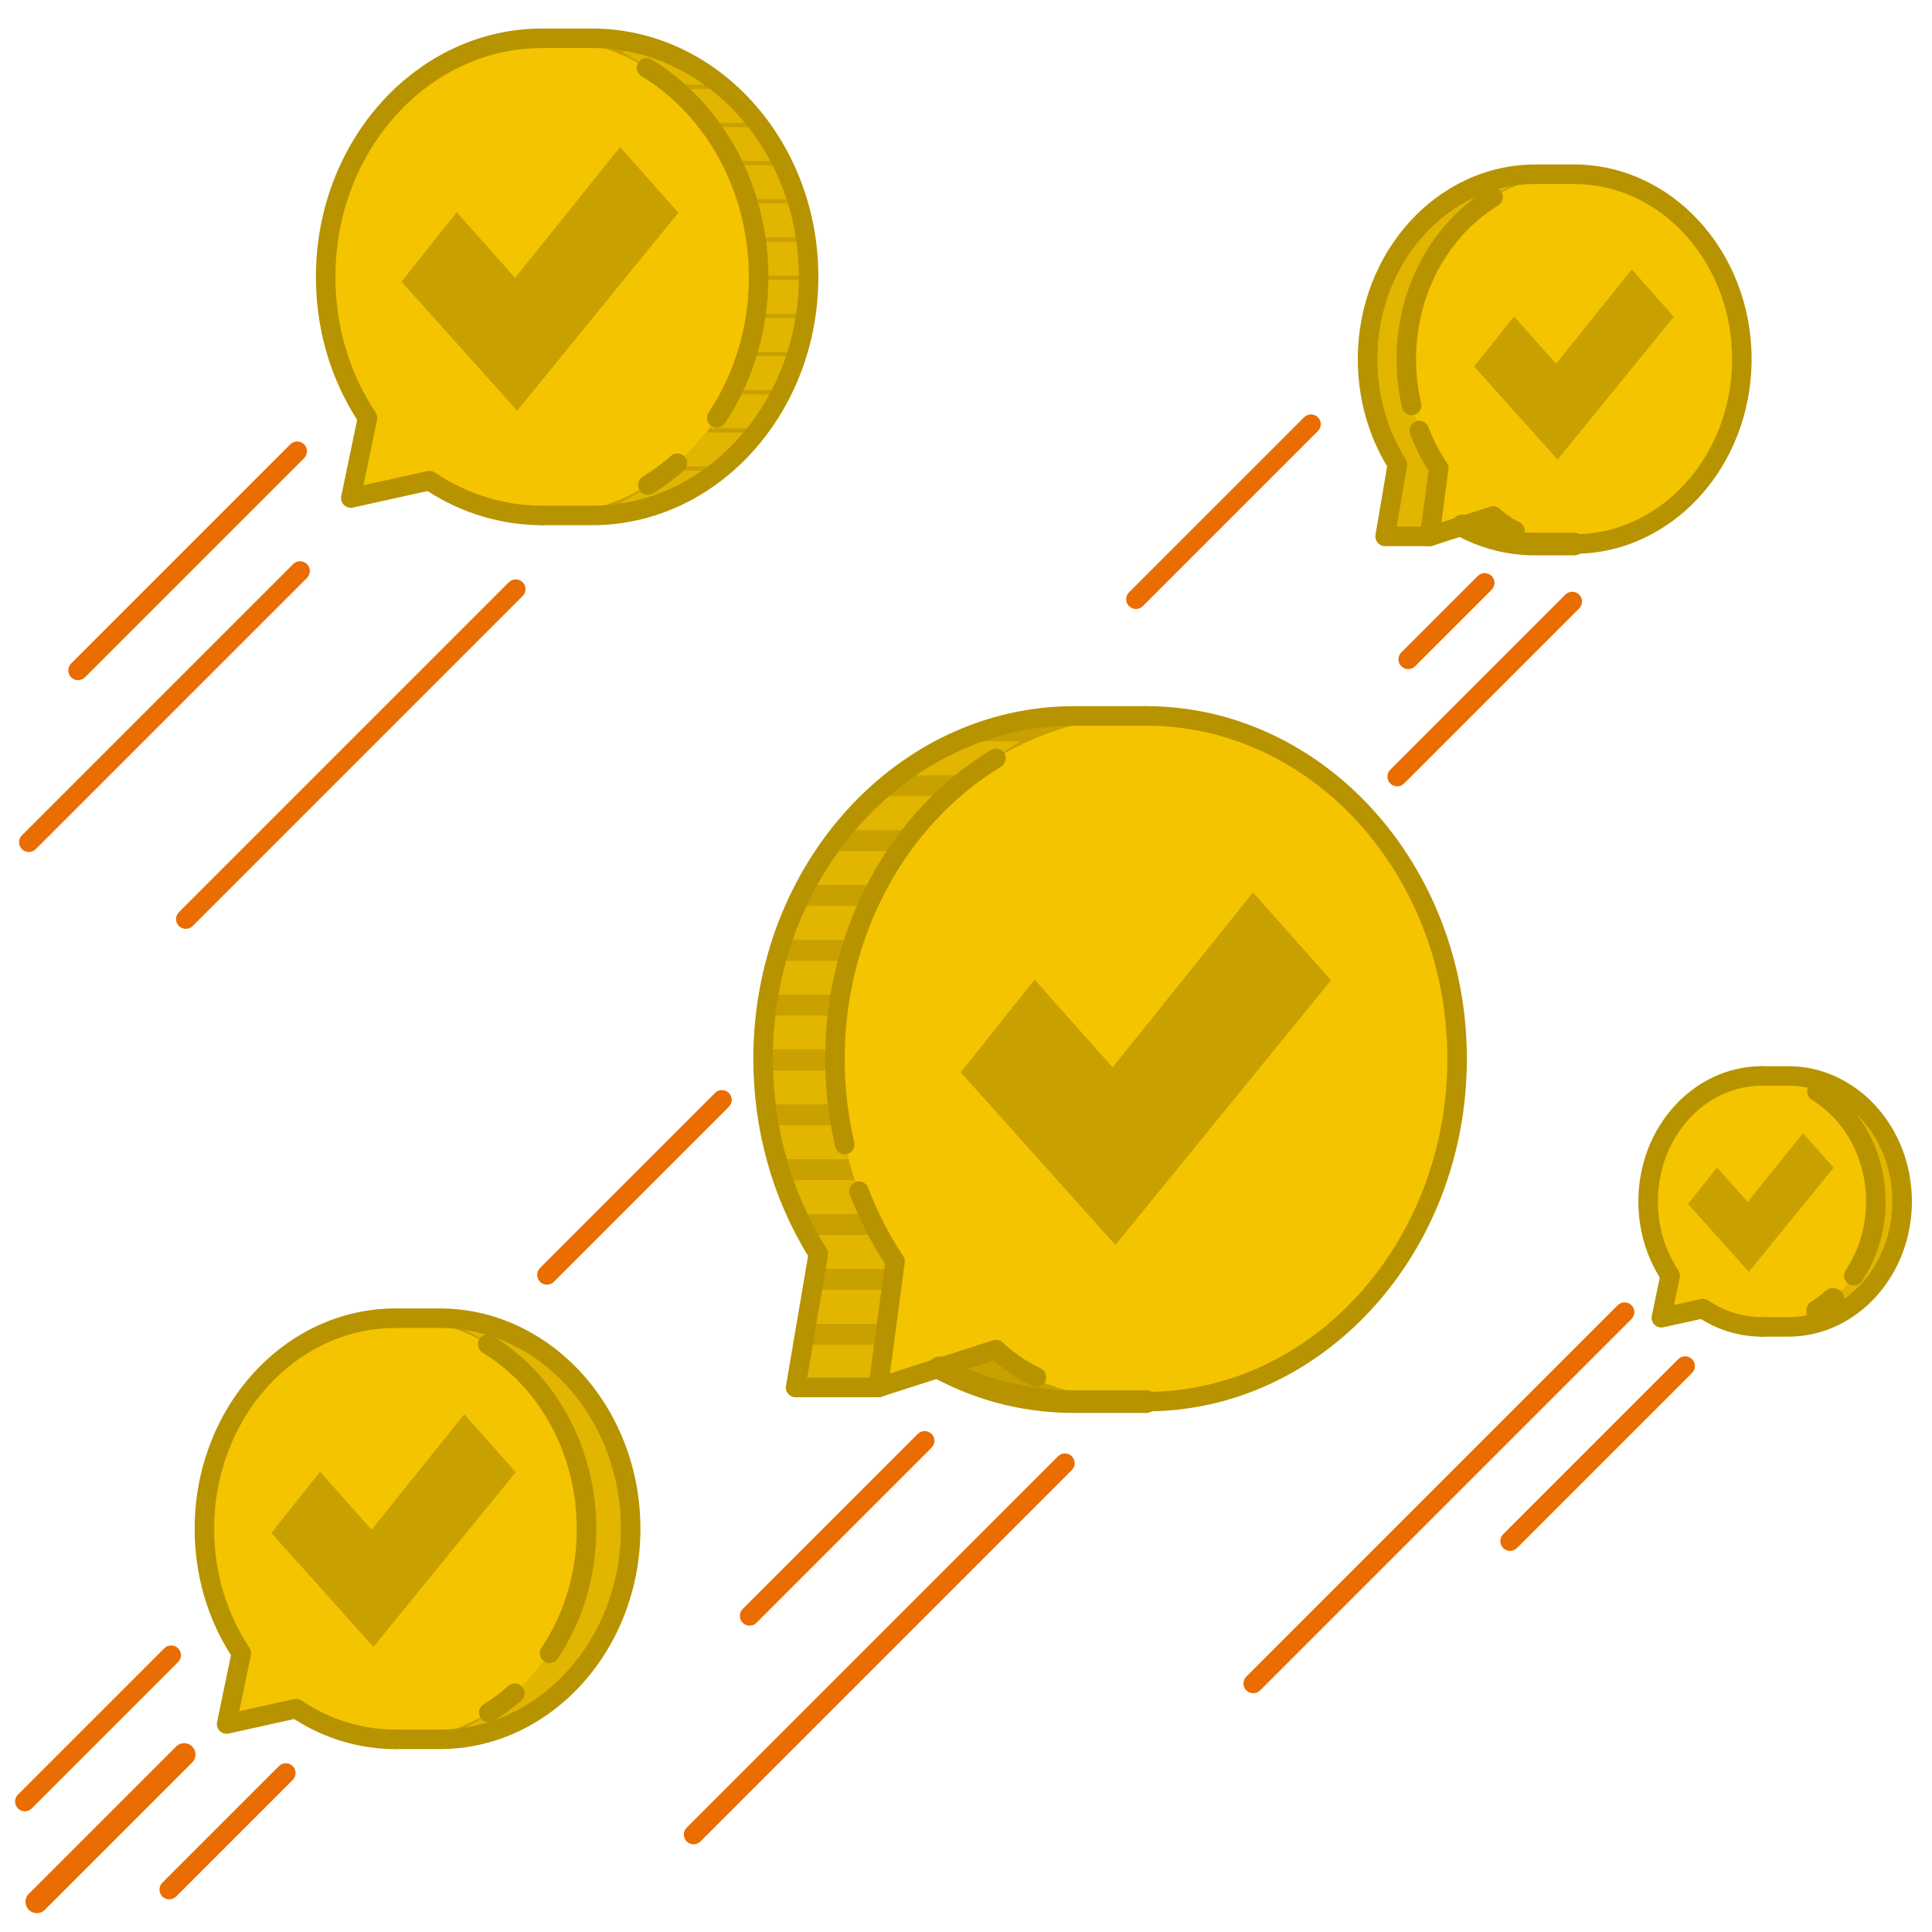 <?xml version="1.0" encoding="utf-8"?>
<!-- Generator: Adobe Illustrator 16.0.0, SVG Export Plug-In . SVG Version: 6.00 Build 0)  -->
<!DOCTYPE svg PUBLIC "-//W3C//DTD SVG 1.1//EN" "http://www.w3.org/Graphics/SVG/1.1/DTD/svg11.dtd">
<svg version="1.1" id="Capa_1" xmlns="http://www.w3.org/2000/svg" xmlns:xlink="http://www.w3.org/1999/xlink" x="0px" y="0px"
	 width="512px" height="512px" viewBox="0 0 512 512" enable-background="new 0 0 512 512" xml:space="preserve">
<g>
</g>
<path fill="#C8A100" d="M303.709,189.723h-19.04c-45.537,0-82.445,40.685-82.445,90.857c0,20.781,3.99,36.4,14.641,51.709
	l-6.019,35.416h21.889l16.084-6.641c11.733,7.084,22.51,10.385,35.851,10.385h19.04"/>
<path fill="#F5C400" d="M260.828,358.207c12.492,8.4,27.174,13.242,42.881,13.242c45.536,0,82.444-40.686,82.444-90.869
	c0-50.172-36.908-90.857-82.444-90.857c-45.535,0-82.443,40.685-82.443,90.857c0,20.225,5.996,38.908,16.134,54.006l-4.666,33.119
	L260.828,358.207z"/>
<g>
	<defs>
		<path id="SVGID_1_" d="M238.777,336.24c-9.913-13.941-17.488-32.783-17.488-57.814c0-67.032,63.374-88.703,63.374-88.703
			c-45.529,0-82.439,40.681-82.439,90.863c0,21.281,3.522,36.217,14.641,51.703l-6.019,35.416h21.889
			C232.734,367.705,234.234,353.268,238.777,336.24z"/>
	</defs>
	<clipPath id="SVGID_2_">
		<use xlink:href="#SVGID_1_"  overflow="visible"/>
	</clipPath>
	<g clip-path="url(#SVGID_2_)">
		
			<line fill="none" stroke="#E1B500" stroke-width="9" stroke-linecap="round" stroke-linejoin="round" stroke-miterlimit="10" x1="271.26" y1="200.964" x2="201.085" y2="200.964"/>
		
			<line fill="none" stroke="#E1B500" stroke-width="9" stroke-linecap="round" stroke-linejoin="round" stroke-miterlimit="10" x1="271.26" y1="215.5" x2="201.085" y2="215.5"/>
		
			<line fill="none" stroke="#E1B500" stroke-width="9" stroke-linecap="round" stroke-linejoin="round" stroke-miterlimit="10" x1="271.26" y1="230.036" x2="201.085" y2="230.036"/>
		
			<line fill="none" stroke="#E1B500" stroke-width="9" stroke-linecap="round" stroke-linejoin="round" stroke-miterlimit="10" x1="271.26" y1="244.572" x2="201.085" y2="244.572"/>
		
			<line fill="none" stroke="#E1B500" stroke-width="9" stroke-linecap="round" stroke-linejoin="round" stroke-miterlimit="10" x1="271.26" y1="259.109" x2="201.085" y2="259.109"/>
		
			<line fill="none" stroke="#E1B500" stroke-width="9" stroke-linecap="round" stroke-linejoin="round" stroke-miterlimit="10" x1="271.261" y1="273.645" x2="201.085" y2="273.645"/>
		
			<line fill="none" stroke="#E1B500" stroke-width="9" stroke-linecap="round" stroke-linejoin="round" stroke-miterlimit="10" x1="271.26" y1="288.181" x2="201.085" y2="288.181"/>
		
			<line fill="none" stroke="#E1B500" stroke-width="9" stroke-linecap="round" stroke-linejoin="round" stroke-miterlimit="10" x1="271.26" y1="302.717" x2="201.085" y2="302.717"/>
		
			<line fill="none" stroke="#E1B500" stroke-width="9" stroke-linecap="round" stroke-linejoin="round" stroke-miterlimit="10" x1="271.26" y1="317.253" x2="201.085" y2="317.253"/>
		
			<line fill="none" stroke="#E1B500" stroke-width="9" stroke-linecap="round" stroke-linejoin="round" stroke-miterlimit="10" x1="271.26" y1="331.789" x2="201.085" y2="331.789"/>
		
			<line fill="none" stroke="#E1B500" stroke-width="9" stroke-linecap="round" stroke-linejoin="round" stroke-miterlimit="10" x1="271.26" y1="346.325" x2="201.085" y2="346.325"/>
		
			<line fill="none" stroke="#E1B500" stroke-width="9" stroke-linecap="round" stroke-linejoin="round" stroke-miterlimit="10" x1="271.26" y1="360.861" x2="201.085" y2="360.861"/>
	</g>
</g>
<path fill="#C8A100" d="M143.671,136.599h13.25c31.687,0,57.369-28.311,57.369-63.231c0-34.912-25.682-63.222-57.369-63.222h-13.25"
	/>
<path fill="#F5C400" d="M86.302,73.367c0,14.143,4.212,27.199,11.328,37.732c2.197,3.25-7.325,17.895-4.615,20.622
	c2.712,2.726,17.655-6.466,20.803-4.347c8.696,5.852,18.917,9.225,29.853,9.225c31.687,0,57.369-28.311,57.369-63.231
	c0-34.912-25.683-63.222-57.369-63.222C111.985,10.146,86.302,38.456,86.302,73.367z"/>
<g>
	<defs>
		<path id="SVGID_3_" d="M156.923,10.145c31.683,0,57.367,28.308,57.367,63.228c0,34.918-25.684,63.225-57.367,63.225
			c0,0,44.099-14.348,44.099-64.728C201.022,25.225,156.923,10.145,156.923,10.145z"/>
	</defs>
	<clipPath id="SVGID_4_">
		<use xlink:href="#SVGID_3_"  overflow="visible"/>
	</clipPath>
	<g clip-path="url(#SVGID_4_)">
		
			<line fill="none" stroke="#E1B500" stroke-width="9" stroke-linecap="round" stroke-linejoin="round" stroke-miterlimit="10" x1="166.25" y1="17.967" x2="215.083" y2="17.967"/>
		
			<line fill="none" stroke="#E1B500" stroke-width="9" stroke-linecap="round" stroke-linejoin="round" stroke-miterlimit="10" x1="166.25" y1="28.082" x2="215.082" y2="28.082"/>
		
			<line fill="none" stroke="#E1B500" stroke-width="9" stroke-linecap="round" stroke-linejoin="round" stroke-miterlimit="10" x1="166.25" y1="38.197" x2="215.083" y2="38.197"/>
		
			<line fill="none" stroke="#E1B500" stroke-width="9" stroke-linecap="round" stroke-linejoin="round" stroke-miterlimit="10" x1="166.25" y1="48.312" x2="215.082" y2="48.312"/>
		
			<line fill="none" stroke="#E1B500" stroke-width="9" stroke-linecap="round" stroke-linejoin="round" stroke-miterlimit="10" x1="166.25" y1="58.427" x2="215.082" y2="58.427"/>
		
			<line fill="none" stroke="#E1B500" stroke-width="9" stroke-linecap="round" stroke-linejoin="round" stroke-miterlimit="10" x1="166.251" y1="68.542" x2="215.083" y2="68.542"/>
		
			<line fill="none" stroke="#E1B500" stroke-width="9" stroke-linecap="round" stroke-linejoin="round" stroke-miterlimit="10" x1="166.251" y1="78.656" x2="215.082" y2="78.656"/>
		
			<line fill="none" stroke="#E1B500" stroke-width="9" stroke-linecap="round" stroke-linejoin="round" stroke-miterlimit="10" x1="166.25" y1="88.771" x2="215.082" y2="88.771"/>
		
			<line fill="none" stroke="#E1B500" stroke-width="9" stroke-linecap="round" stroke-linejoin="round" stroke-miterlimit="10" x1="166.25" y1="98.886" x2="215.082" y2="98.886"/>
		
			<line fill="none" stroke="#E1B500" stroke-width="9" stroke-linecap="round" stroke-linejoin="round" stroke-miterlimit="10" x1="166.25" y1="109" x2="215.083" y2="109"/>
		
			<line fill="none" stroke="#E1B500" stroke-width="9" stroke-linecap="round" stroke-linejoin="round" stroke-miterlimit="10" x1="166.25" y1="119.116" x2="215.083" y2="119.116"/>
		
			<line fill="none" stroke="#E1B500" stroke-width="9" stroke-linecap="round" stroke-linejoin="round" stroke-miterlimit="10" x1="166.25" y1="129.23" x2="215.083" y2="129.23"/>
	</g>
</g>
<polygon fill="#C8A100" points="254.599,284.189 274.176,259.588 294.847,282.863 332.062,236.496 352.733,259.768 295.59,329.941 
	"/>
<path fill="#C8A100" d="M417.15,46.173h-10.269c-24.558,0-44.462,21.941-44.462,48.998c0,11.208,2.153,19.63,7.896,27.886
	l-3.246,19.1h11.804l8.674-3.581c6.327,3.819,12.14,5.599,19.334,5.599h10.269"/>
<path fill="#F5C400" d="M394.025,137.034c6.737,4.531,14.654,7.141,23.125,7.141c24.557,0,44.461-21.94,44.461-49.004
	c0-27.057-19.904-48.998-44.461-48.998s-44.461,21.941-44.461,48.998c0,10.908,3.232,20.982,8.701,29.125l-2.517,17.86
	L394.025,137.034z"/>
<g>
	<defs>
		<path id="SVGID_5_" d="M382.134,125.188c-5.346-7.518-9.432-17.679-9.432-31.177c0-36.15,34.177-47.837,34.177-47.837
			c-24.554,0-44.459,21.938-44.459,49.001c0,11.476,1.9,19.532,7.896,27.883l-3.246,19.1h11.804
			C378.874,142.157,379.683,134.371,382.134,125.188z"/>
	</defs>
	<clipPath id="SVGID_6_">
		<use xlink:href="#SVGID_5_"  overflow="visible"/>
	</clipPath>
	<g clip-path="url(#SVGID_6_)">
		
			<line fill="none" stroke="#E1B500" stroke-width="9" stroke-linecap="round" stroke-linejoin="round" stroke-miterlimit="10" x1="399.651" y1="52.236" x2="361.807" y2="52.236"/>
		
			<line fill="none" stroke="#E1B500" stroke-width="9" stroke-linecap="round" stroke-linejoin="round" stroke-miterlimit="10" x1="399.651" y1="60.075" x2="361.807" y2="60.075"/>
		
			<line fill="none" stroke="#E1B500" stroke-width="9" stroke-linecap="round" stroke-linejoin="round" stroke-miterlimit="10" x1="399.651" y1="67.914" x2="361.807" y2="67.914"/>
		
			<line fill="none" stroke="#E1B500" stroke-width="9" stroke-linecap="round" stroke-linejoin="round" stroke-miterlimit="10" x1="399.651" y1="75.753" x2="361.807" y2="75.753"/>
		
			<line fill="none" stroke="#E1B500" stroke-width="9" stroke-linecap="round" stroke-linejoin="round" stroke-miterlimit="10" x1="399.651" y1="83.592" x2="361.807" y2="83.592"/>
		
			<line fill="none" stroke="#E1B500" stroke-width="9" stroke-linecap="round" stroke-linejoin="round" stroke-miterlimit="10" x1="399.651" y1="91.432" x2="361.808" y2="91.432"/>
		
			<line fill="none" stroke="#E1B500" stroke-width="9" stroke-linecap="round" stroke-linejoin="round" stroke-miterlimit="10" x1="399.651" y1="99.271" x2="361.807" y2="99.271"/>
		
			<line fill="none" stroke="#E1B500" stroke-width="9" stroke-linecap="round" stroke-linejoin="round" stroke-miterlimit="10" x1="399.651" y1="107.109" x2="361.807" y2="107.109"/>
		
			<line fill="none" stroke="#E1B500" stroke-width="9" stroke-linecap="round" stroke-linejoin="round" stroke-miterlimit="10" x1="399.651" y1="114.948" x2="361.807" y2="114.948"/>
		
			<line fill="none" stroke="#E1B500" stroke-width="9" stroke-linecap="round" stroke-linejoin="round" stroke-miterlimit="10" x1="399.651" y1="122.787" x2="361.807" y2="122.787"/>
		
			<line fill="none" stroke="#E1B500" stroke-width="9" stroke-linecap="round" stroke-linejoin="round" stroke-miterlimit="10" x1="399.651" y1="130.626" x2="361.807" y2="130.626"/>
		
			<line fill="none" stroke="#E1B500" stroke-width="9" stroke-linecap="round" stroke-linejoin="round" stroke-miterlimit="10" x1="399.651" y1="138.465" x2="361.807" y2="138.465"/>
	</g>
</g>
<polygon fill="#C8A100" points="390.666,97.118 401.223,83.851 412.37,96.403 432.441,71.397 443.589,83.948 412.771,121.791 "/>
<polygon fill="#C8A100" points="106.399,74.631 121.04,56.235 136.499,73.641 164.329,38.965 179.788,56.37 137.054,108.847 "/>
<path fill="#C8A100" d="M104.803,460.949h11.695c27.967,0,50.635-24.988,50.635-55.809c0-30.814-22.668-55.803-50.635-55.803
	h-11.695"/>
<path fill="#F5C400" d="M54.168,405.141c0,12.48,3.718,24.004,9.999,33.303c1.938,2.867-6.466,15.793-4.072,18.201
	c2.392,2.406,15.581-5.707,18.36-3.838c7.676,5.166,16.696,8.143,26.349,8.143c27.968,0,50.635-24.988,50.635-55.809
	c0-30.814-22.667-55.803-50.635-55.803C76.835,349.338,54.168,374.326,54.168,405.141z"/>
<g>
	<defs>
		<path id="SVGID_7_" d="M116.5,349.338c27.964,0,50.633,24.984,50.633,55.805s-22.669,55.805-50.633,55.805
			c0,0,38.922-12.664,38.922-57.131C155.423,362.648,116.5,349.338,116.5,349.338z"/>
	</defs>
	<clipPath id="SVGID_8_">
		<use xlink:href="#SVGID_7_"  overflow="visible"/>
	</clipPath>
	<g clip-path="url(#SVGID_8_)">
		
			<line fill="none" stroke="#E1B500" stroke-width="9" stroke-linecap="round" stroke-linejoin="round" stroke-miterlimit="10" x1="124.733" y1="356.242" x2="167.833" y2="356.242"/>
		
			<line fill="none" stroke="#E1B500" stroke-width="9" stroke-linecap="round" stroke-linejoin="round" stroke-miterlimit="10" x1="124.733" y1="365.17" x2="167.833" y2="365.17"/>
		
			<line fill="none" stroke="#E1B500" stroke-width="9" stroke-linecap="round" stroke-linejoin="round" stroke-miterlimit="10" x1="124.733" y1="374.098" x2="167.833" y2="374.098"/>
		
			<line fill="none" stroke="#E1B500" stroke-width="9" stroke-linecap="round" stroke-linejoin="round" stroke-miterlimit="10" x1="124.733" y1="383.024" x2="167.833" y2="383.024"/>
		
			<line fill="none" stroke="#E1B500" stroke-width="9" stroke-linecap="round" stroke-linejoin="round" stroke-miterlimit="10" x1="124.733" y1="391.952" x2="167.833" y2="391.952"/>
		
			<line fill="none" stroke="#E1B500" stroke-width="9" stroke-linecap="round" stroke-linejoin="round" stroke-miterlimit="10" x1="124.733" y1="400.88" x2="167.833" y2="400.88"/>
		
			<line fill="none" stroke="#E1B500" stroke-width="9" stroke-linecap="round" stroke-linejoin="round" stroke-miterlimit="10" x1="124.733" y1="409.808" x2="167.833" y2="409.808"/>
		
			<line fill="none" stroke="#E1B500" stroke-width="9" stroke-linecap="round" stroke-linejoin="round" stroke-miterlimit="10" x1="124.733" y1="418.735" x2="167.833" y2="418.735"/>
		
			<line fill="none" stroke="#E1B500" stroke-width="9" stroke-linecap="round" stroke-linejoin="round" stroke-miterlimit="10" x1="124.733" y1="427.662" x2="167.833" y2="427.662"/>
		
			<line fill="none" stroke="#E1B500" stroke-width="9" stroke-linecap="round" stroke-linejoin="round" stroke-miterlimit="10" x1="124.733" y1="436.59" x2="167.833" y2="436.59"/>
		
			<line fill="none" stroke="#E1B500" stroke-width="9" stroke-linecap="round" stroke-linejoin="round" stroke-miterlimit="10" x1="124.733" y1="445.518" x2="167.833" y2="445.518"/>
		
			<line fill="none" stroke="#E1B500" stroke-width="9" stroke-linecap="round" stroke-linejoin="round" stroke-miterlimit="10" x1="124.733" y1="454.445" x2="167.833" y2="454.445"/>
	</g>
</g>
<polygon fill="#C8A100" points="71.907,406.256 84.829,390.02 98.474,405.381 123.036,374.775 136.682,390.137 98.963,436.455 "/>
<path fill="#C8A100" d="M466.944,351.926h6.969c16.666,0,30.174-14.891,30.174-33.258c0-18.363-13.508-33.252-30.174-33.252h-6.969"
	/>
<path fill="#F5C400" d="M436.77,318.387c0,7.438,2.215,14.307,5.957,19.846c1.156,1.709-3.853,9.412-2.426,10.848
	c1.426,1.434,9.285-3.402,10.94-2.287c4.574,3.078,9.95,4.852,15.701,4.852c16.667,0,30.175-14.891,30.175-33.258
	c0-18.361-13.508-33.252-30.175-33.252C450.277,285.135,436.77,300.025,436.77,318.387z"/>
<g>
	<defs>
		<path id="SVGID_9_" d="M473.914,285.416c16.664,0,30.173,14.889,30.173,33.254c0,18.367-13.509,33.254-30.173,33.254
			c0,0,23.194-7.545,23.194-34.043C497.108,293.348,473.914,285.416,473.914,285.416z"/>
	</defs>
	<clipPath id="SVGID_10_">
		<use xlink:href="#SVGID_9_"  overflow="visible"/>
	</clipPath>
	<g clip-path="url(#SVGID_10_)">
		
			<line fill="none" stroke="#E1B500" stroke-width="9" stroke-linecap="round" stroke-linejoin="round" stroke-miterlimit="10" x1="478.82" y1="289.529" x2="504.505" y2="289.529"/>
		
			<line fill="none" stroke="#E1B500" stroke-width="9" stroke-linecap="round" stroke-linejoin="round" stroke-miterlimit="10" x1="478.82" y1="294.85" x2="504.505" y2="294.85"/>
		
			<line fill="none" stroke="#E1B500" stroke-width="9" stroke-linecap="round" stroke-linejoin="round" stroke-miterlimit="10" x1="478.82" y1="300.17" x2="504.505" y2="300.17"/>
		
			<line fill="none" stroke="#E1B500" stroke-width="9" stroke-linecap="round" stroke-linejoin="round" stroke-miterlimit="10" x1="478.82" y1="305.489" x2="504.505" y2="305.489"/>
		
			<line fill="none" stroke="#E1B500" stroke-width="9" stroke-linecap="round" stroke-linejoin="round" stroke-miterlimit="10" x1="478.82" y1="310.81" x2="504.505" y2="310.81"/>
		
			<line fill="none" stroke="#E1B500" stroke-width="9" stroke-linecap="round" stroke-linejoin="round" stroke-miterlimit="10" x1="478.821" y1="316.13" x2="504.505" y2="316.13"/>
		
			<line fill="none" stroke="#E1B500" stroke-width="9" stroke-linecap="round" stroke-linejoin="round" stroke-miterlimit="10" x1="478.82" y1="321.45" x2="504.505" y2="321.45"/>
		
			<line fill="none" stroke="#E1B500" stroke-width="9" stroke-linecap="round" stroke-linejoin="round" stroke-miterlimit="10" x1="478.82" y1="326.77" x2="504.505" y2="326.77"/>
		
			<line fill="none" stroke="#E1B500" stroke-width="9" stroke-linecap="round" stroke-linejoin="round" stroke-miterlimit="10" x1="478.82" y1="332.09" x2="504.505" y2="332.09"/>
		
			<line fill="none" stroke="#E1B500" stroke-width="9" stroke-linecap="round" stroke-linejoin="round" stroke-miterlimit="10" x1="478.82" y1="337.41" x2="504.505" y2="337.41"/>
		
			<line fill="none" stroke="#E1B500" stroke-width="9" stroke-linecap="round" stroke-linejoin="round" stroke-miterlimit="10" x1="478.82" y1="342.73" x2="504.505" y2="342.73"/>
		
			<line fill="none" stroke="#E1B500" stroke-width="9" stroke-linecap="round" stroke-linejoin="round" stroke-miterlimit="10" x1="478.82" y1="348.051" x2="504.505" y2="348.051"/>
	</g>
</g>
<polygon fill="#C8A100" points="447.34,319.053 455.041,309.377 463.171,318.531 477.809,300.293 485.939,309.447 463.463,337.049 
	"/>
<g>
	<g>
		<path fill="#B79300" d="M232.734,370.291h-21.889c-0.761,0-1.484-0.336-1.976-0.916c-0.492-0.582-0.701-1.352-0.574-2.104
			l5.855-34.449c-9.498-15.455-14.514-33.494-14.514-52.236c0-51.529,38.143-93.45,85.026-93.45h19.044
			c1.429,0,2.586,1.158,2.586,2.586c0,1.428-1.157,2.586-2.586,2.586h-19.044c-44.031,0-79.854,39.601-79.854,88.277
			c0,18.109,4.925,35.512,14.244,50.326c0.338,0.539,0.467,1.184,0.36,1.811l-5.506,32.396h18.826c1.428,0,2.586,1.158,2.586,2.586
			C235.321,369.135,234.163,370.291,232.734,370.291z"/>
	</g>
	<path fill="none" stroke="#B79300" stroke-width="6" stroke-linecap="round" stroke-linejoin="round" stroke-miterlimit="10" d="
		M303.707,371.447h-19.044c-14.912,0-26.853-4.201-35.717-8.961"/>
	<g>
		<path fill="#B79300" d="M303.707,374.033c-1.429,0-2.586-1.158-2.586-2.586c0-1.43,1.157-2.586,2.586-2.586
			c44.032,0,79.854-39.602,79.854-88.275c0-48.677-35.822-88.277-79.854-88.277c-1.429,0-2.586-1.158-2.586-2.586
			c0-1.428,1.157-2.586,2.586-2.586c46.884,0,85.026,41.921,85.026,93.45C388.733,332.113,350.591,374.033,303.707,374.033z"/>
	</g>
	<g>
		<path fill="#B79300" d="M232.735,370.291c-0.598,0-1.187-0.207-1.659-0.602c-0.681-0.568-1.022-1.447-0.905-2.326l4.341-32.451
			c-3.715-5.703-6.839-11.863-9.295-18.322c-0.507-1.336,0.164-2.83,1.499-3.336c1.333-0.508,2.829,0.164,3.336,1.498
			c2.436,6.408,5.566,12.502,9.304,18.111c0.349,0.523,0.495,1.154,0.411,1.777l-3.926,29.348l27.32-8.795
			c0.927-0.301,1.943-0.053,2.629,0.641c0.037,0.037,4.01,3.984,9.985,6.787c1.293,0.607,1.85,2.146,1.242,3.439
			c-0.604,1.295-2.146,1.852-3.439,1.244c-4.854-2.277-8.497-5.17-10.271-6.727l-29.78,9.59
			C233.268,370.25,233,370.291,232.735,370.291z"/>
	</g>
	<g>
		<path fill="#B79300" d="M223.865,305.91c-1.174,0-2.237-0.805-2.516-1.998c-1.772-7.578-2.67-15.428-2.67-23.326
			c0-34.006,16.833-65.361,43.931-81.831c1.224-0.742,2.813-0.353,3.554,0.867c0.741,1.221,0.354,2.811-0.866,3.553
			c-25.565,15.539-41.446,45.201-41.446,77.412c0,7.504,0.853,14.955,2.535,22.148c0.325,1.391-0.539,2.781-1.93,3.107
			C224.257,305.889,224.06,305.91,223.865,305.91z"/>
	</g>
</g>
<g>
	<g>
		<path fill="#B79300" d="M378.874,144.743H367.07c-0.763,0-1.484-0.336-1.977-0.917c-0.491-0.582-0.701-1.351-0.574-2.102
			l3.084-18.14c-5.087-8.437-7.77-18.236-7.77-28.41c0-28.445,21.104-51.587,47.045-51.587h10.271c1.429,0,2.586,1.158,2.586,2.586
			s-1.157,2.586-2.586,2.586h-10.271c-23.089,0-41.873,20.822-41.873,46.416c0,9.542,2.593,18.707,7.499,26.506
			c0.339,0.538,0.467,1.183,0.361,1.81l-2.733,16.08h8.741c1.429,0,2.586,1.158,2.586,2.586S380.303,144.743,378.874,144.743z"/>
	</g>
	<path fill="none" stroke="#B79300" stroke-width="6" stroke-linecap="round" stroke-linejoin="round" stroke-miterlimit="10" d="
		M417.15,144.174h-10.271c-8.042,0-14.481-2.265-19.262-4.833"/>
	<g>
		<path fill="#B79300" d="M417.15,146.761c-1.429,0-2.586-1.158-2.586-2.586c0-1.428,1.157-2.586,2.586-2.586
			c23.089,0,41.872-20.821,41.872-46.414c0-25.594-18.783-46.416-41.872-46.416c-1.429,0-2.586-1.158-2.586-2.586
			s1.157-2.586,2.586-2.586c25.94,0,47.044,23.142,47.044,51.587C464.194,123.619,443.091,146.761,417.15,146.761z"/>
	</g>
	<g>
		<path fill="#B79300" d="M378.874,144.743c-0.598,0-1.187-0.208-1.658-0.602c-0.682-0.569-1.023-1.448-0.905-2.328l2.284-17.064
			c-1.946-3.046-3.588-6.316-4.888-9.735c-0.507-1.335,0.164-2.829,1.499-3.336c1.337-0.509,2.828,0.164,3.336,1.499
			c1.28,3.368,2.928,6.575,4.896,9.53c0.348,0.523,0.494,1.154,0.411,1.777l-1.868,13.956l12.938-4.165
			c0.928-0.299,1.944-0.051,2.63,0.641c0.015,0.015,2.029,2.006,5.044,3.421c1.293,0.607,1.85,2.146,1.242,3.44
			c-0.606,1.293-2.146,1.85-3.439,1.242c-2.328-1.092-4.171-2.441-5.296-3.369l-15.433,4.968
			C379.407,144.702,379.14,144.743,378.874,144.743z"/>
	</g>
	<g>
		<path fill="#B79300" d="M374.09,110.023c-1.174,0-2.236-0.805-2.516-1.998c-0.978-4.179-1.472-8.503-1.472-12.851
			c0-18.752,9.298-36.052,24.266-45.148c1.219-0.743,2.81-0.354,3.552,0.867c0.742,1.221,0.354,2.812-0.867,3.553
			c-13.434,8.165-21.778,23.771-21.778,40.729c0,3.952,0.449,7.879,1.336,11.674c0.325,1.391-0.539,2.782-1.93,3.106
			C374.483,110.001,374.285,110.023,374.09,110.023z"/>
	</g>
</g>
<g>
	<g>
		<path fill="#B79300" d="M156.923,139.183h-13.25c-1.428,0-2.586-1.158-2.586-2.586s1.158-2.586,2.586-2.586h13.25
			c30.207,0,54.781-27.202,54.781-60.639c0-33.438-24.575-60.642-54.781-60.642h-13.25c-1.428,0-2.586-1.158-2.586-2.586
			s1.158-2.586,2.586-2.586h13.25c33.058,0,59.954,29.523,59.954,65.813C216.876,109.66,189.981,139.183,156.923,139.183z"/>
	</g>
	<g>
		<path fill="#B79300" d="M143.673,139.183L143.673,139.183c-10.712,0-21.186-3.126-30.362-9.049l-19.78,4.376
			c-0.856,0.187-1.751-0.069-2.376-0.686s-0.894-1.508-0.714-2.367l4.208-20.19C87.495,100.14,83.72,87.063,83.72,73.372
			c0-36.29,26.895-65.813,59.953-65.813c1.428,0,2.586,1.158,2.586,2.586s-1.158,2.586-2.586,2.586
			c-30.206,0-54.78,27.204-54.78,60.642c0,13.043,3.685,25.472,10.658,35.941c0.384,0.577,0.52,1.283,0.379,1.961l-3.609,17.321
			l16.941-3.748c0.692-0.152,1.415-0.016,2.002,0.379c8.54,5.747,18.364,8.784,28.409,8.784c1.428,0,2.586,1.158,2.586,2.586
			S145.101,139.183,143.673,139.183z"/>
	</g>
	<g>
		<path fill="#B79300" d="M189.946,113.333c-0.493,0-0.99-0.141-1.431-0.434c-1.188-0.792-1.511-2.397-0.719-3.586
			c6.973-10.471,10.659-22.899,10.659-35.941c0-22.141-10.907-42.524-28.463-53.195c-1.221-0.742-1.609-2.332-0.867-3.553
			c0.741-1.221,2.331-1.609,3.553-0.867c19.09,11.603,30.949,33.679,30.949,57.615c0,14.066-3.985,27.485-11.526,38.809
			C191.603,112.929,190.783,113.333,189.946,113.333z"/>
	</g>
	<g>
		<path fill="#B79300" d="M171.681,131.151c-0.867,0-1.714-0.436-2.203-1.228c-0.75-1.216-0.374-2.809,0.842-3.559
			c2.608-1.61,5.126-3.481,7.483-5.562c1.071-0.945,2.706-0.842,3.65,0.229s0.843,2.705-0.228,3.65
			c-2.577,2.273-5.332,4.32-8.188,6.084C172.614,131.026,172.145,131.151,171.681,131.151z"/>
	</g>
</g>
<g>
	<g>
		<path fill="#B79300" d="M116.5,463.533h-11.696c-1.428,0-2.586-1.156-2.586-2.586c0-1.428,1.158-2.586,2.586-2.586H116.5
			c26.493,0,48.047-23.873,48.047-53.219s-21.554-53.219-48.047-53.219h-11.696c-1.428,0-2.586-1.158-2.586-2.586
			c0-1.43,1.158-2.588,2.586-2.588H116.5c29.345,0,53.219,26.195,53.219,58.393S145.846,463.533,116.5,463.533z"/>
	</g>
	<g>
		<path fill="#B79300" d="M104.805,463.533C104.805,463.533,104.805,463.533,104.805,463.533c-9.474,0-18.734-2.752-26.856-7.967
			l-17.334,3.836c-0.855,0.189-1.752-0.068-2.376-0.686s-0.893-1.508-0.714-2.367l3.688-17.699
			c-6.301-9.846-9.626-21.406-9.626-33.508c0-32.197,23.874-58.393,53.219-58.393c1.428,0,2.586,1.158,2.586,2.588
			c0,1.428-1.158,2.586-2.586,2.586c-26.494,0-48.047,23.873-48.047,53.219c0,11.455,3.236,22.367,9.357,31.555
			c0.384,0.576,0.521,1.283,0.379,1.961l-3.09,14.83l14.494-3.207c0.691-0.152,1.416-0.016,2.002,0.379
			c7.486,5.039,16.098,7.701,24.905,7.701c1.428,0,2.585,1.158,2.585,2.586C107.391,462.377,106.233,463.533,104.805,463.533z"/>
	</g>
	<g>
		<path fill="#B79300" d="M145.647,440.717c-0.492,0-0.99-0.141-1.431-0.434c-1.189-0.791-1.511-2.396-0.719-3.586
			c6.121-9.188,9.355-20.1,9.355-31.555c0-19.436-9.57-37.326-24.977-46.691c-1.221-0.742-1.608-2.332-0.867-3.553
			c0.741-1.221,2.332-1.609,3.553-0.867c16.939,10.297,27.462,29.881,27.462,51.111c0,12.479-3.535,24.381-10.224,34.422
			C147.304,440.312,146.483,440.717,145.647,440.717z"/>
	</g>
	<g>
		<path fill="#B79300" d="M129.527,456.443c-0.867,0-1.714-0.434-2.203-1.227c-0.75-1.215-0.375-2.809,0.841-3.559
			c2.289-1.414,4.498-3.055,6.563-4.879c1.07-0.945,2.705-0.844,3.65,0.229c0.945,1.07,0.843,2.705-0.228,3.65
			c-2.285,2.016-4.731,3.832-7.268,5.4C130.46,456.32,129.99,456.443,129.527,456.443z"/>
	</g>
</g>
<g>
	<g>
		<path fill="#B79300" d="M473.914,354.23h-6.97c-1.429,0-2.586-1.158-2.586-2.588c0-1.428,1.157-2.586,2.586-2.586h6.97
			c15.211,0,27.587-13.756,27.587-30.666c0-16.912-12.376-30.67-27.587-30.67h-6.97c-1.429,0-2.586-1.158-2.586-2.586
			c0-1.43,1.157-2.586,2.586-2.586h6.97c18.063,0,32.76,16.078,32.76,35.842C506.674,338.152,491.978,354.23,473.914,354.23z"/>
	</g>
	<g>
		<path fill="#B79300" d="M466.944,354.23c-5.702,0-11.278-1.615-16.198-4.68l-9.911,2.193c-0.856,0.186-1.752-0.068-2.376-0.686
			s-0.893-1.508-0.714-2.369l2.112-10.131c-3.715-5.957-5.672-12.904-5.672-20.168c0-19.764,14.695-35.842,32.759-35.842
			c1.429,0,2.586,1.156,2.586,2.586c0,1.428-1.157,2.586-2.586,2.586c-15.211,0-27.587,13.758-27.587,30.67
			c0,6.619,1.867,12.92,5.4,18.225c0.384,0.576,0.521,1.281,0.379,1.961l-1.512,7.252l7.06-1.561
			c0.689-0.152,1.415-0.016,2.002,0.379c4.289,2.885,9.22,4.41,14.258,4.41c1.429,0,2.586,1.158,2.586,2.586
			C469.53,353.072,468.373,354.23,466.944,354.23z"/>
	</g>
	<g>
		<path fill="#B79300" d="M491.281,340.635c-0.492,0-0.99-0.141-1.431-0.434c-1.188-0.793-1.511-2.398-0.72-3.586
			c3.533-5.305,5.401-11.607,5.401-18.225c0-11.221-5.511-21.541-14.382-26.934c-1.221-0.74-1.608-2.332-0.867-3.553
			c0.743-1.219,2.333-1.605,3.554-0.865c10.404,6.322,16.868,18.336,16.868,31.352c0,7.641-2.168,14.936-6.269,21.092
			C492.938,340.23,492.117,340.635,491.281,340.635z"/>
	</g>
	<path fill="none" stroke="#B79300" stroke-width="6" stroke-linecap="round" stroke-linejoin="round" stroke-miterlimit="10" d="
		M481.676,347.42c1.451-0.898,2.828-1.924,4.12-3.062"/>
</g>
<g>
	<path fill="#E96D00" d="M49.245,246.152c-0.662,0-1.324-0.252-1.829-0.757c-1.01-1.01-1.01-2.647,0-3.657l87.437-87.437
		c1.01-1.01,2.648-1.01,3.657,0c1.01,1.01,1.01,2.647,0,3.657l-87.437,87.437C50.569,245.9,49.907,246.152,49.245,246.152z"/>
</g>
<g>
	<path fill="#E96D00" d="M301.035,161.39c-0.661,0-1.323-0.253-1.828-0.758c-1.011-1.01-1.011-2.647,0-3.657l46.393-46.392
		c1.011-1.009,2.647-1.01,3.657,0c1.01,1.01,1.01,2.647,0,3.658l-46.393,46.392C302.358,161.137,301.697,161.39,301.035,161.39z"/>
</g>
<g>
	<path fill="#E96D00" d="M7.642,225.786c-0.662,0-1.324-0.253-1.829-0.758c-1.01-1.01-1.01-2.647,0-3.657l71.881-71.881
		c1.01-1.01,2.648-1.01,3.657,0c1.01,1.01,1.01,2.647,0,3.657L9.471,225.028C8.966,225.533,8.304,225.786,7.642,225.786z"/>
</g>
<g>
	<path fill="#E96D00" d="M20.684,180.25c-0.662,0-1.324-0.252-1.829-0.757c-1.01-1.01-1.01-2.647,0-3.657l58.081-58.081
		c1.009-1.01,2.647-1.01,3.657,0c1.01,1.01,1.01,2.647,0,3.657l-58.081,58.081C22.007,179.998,21.345,180.25,20.684,180.25z"/>
</g>
<g>
	<path fill="#E96D00" d="M370.267,208.389c-0.662,0-1.323-0.252-1.829-0.758c-1.01-1.01-1.01-2.647,0-3.657l46.393-46.392
		c1.01-1.01,2.646-1.01,3.657,0c1.01,1.01,1.01,2.647,0,3.657l-46.393,46.392C371.59,208.136,370.928,208.389,370.267,208.389z"/>
</g>
<g>
	<path fill="#E96D00" d="M373.195,177.321c-0.662,0-1.323-0.253-1.829-0.758c-1.01-1.01-1.01-2.647,0-3.657l20.269-20.267
		c1.01-1.009,2.646-1.01,3.656,0c1.011,1.01,1.011,2.647,0,3.657l-20.268,20.267C374.519,177.068,373.856,177.321,373.195,177.321z"
		/>
</g>
<g>
	<path fill="#E96D00" d="M400.184,411.006c-0.662,0-1.324-0.252-1.829-0.758c-1.01-1.01-1.01-2.648,0-3.656l46.393-46.395
		c1.01-1.01,2.646-1.01,3.656,0c1.011,1.01,1.011,2.648,0,3.658l-46.392,46.393C401.507,410.754,400.845,411.006,400.184,411.006z"
		/>
</g>
<g>
	<path fill="#E96D00" d="M332.119,448.727c-0.662,0-1.323-0.252-1.829-0.758c-1.01-1.01-1.01-2.648,0-3.656l98.413-98.412
		c1.011-1.012,2.646-1.012,3.657,0c1.01,1.008,1.01,2.646,0,3.656l-98.413,98.412C333.442,448.475,332.78,448.727,332.119,448.727z"
		/>
</g>
<g>
	<path fill="#E96D00" d="M183.806,488.764c-0.662,0-1.324-0.252-1.829-0.758c-1.01-1.01-1.01-2.648,0-3.656l98.413-98.414
		c1.01-1.01,2.646-1.01,3.656,0c1.011,1.01,1.011,2.648,0,3.658l-98.413,98.412C185.13,488.512,184.468,488.764,183.806,488.764z"/>
</g>
<g>
	<path fill="#E96D00" d="M144.939,340.451c-0.662,0-1.324-0.254-1.829-0.758c-1.01-1.01-1.01-2.648,0-3.658l46.393-46.391
		c1.01-1.012,2.648-1.01,3.657,0c1.01,1.008,1.01,2.646,0,3.656l-46.393,46.393C146.263,340.197,145.601,340.451,144.939,340.451z"
		/>
</g>
<g>
	<path fill="#E96D00" d="M198.654,430.811c-0.662,0-1.324-0.252-1.829-0.758c-1.01-1.01-1.01-2.646,0-3.656l46.393-46.393
		c1.01-1.01,2.647-1.008,3.657,0c1.01,1.012,1.01,2.648,0,3.658l-46.393,46.391C199.978,430.559,199.316,430.811,198.654,430.811z"
		/>
</g>
<line fill="none" stroke="#E96D00" stroke-width="6" stroke-linecap="round" stroke-linejoin="round" stroke-miterlimit="10" x1="48.804" y1="464.959" x2="9.76" y2="504"/>
<g>
	<path fill="#E96D00" d="M44.853,503.348c-0.662,0-1.324-0.252-1.829-0.758c-1.01-1.01-1.01-2.648,0-3.656l30.894-30.895
		c1.01-1.01,2.648-1.01,3.658,0s1.01,2.648,0,3.658L46.681,502.59C46.176,503.096,45.514,503.348,44.853,503.348z"/>
</g>
<g>
	<path fill="#E96D00" d="M6.586,480.012c-0.662,0-1.324-0.254-1.829-0.758c-1.01-1.01-1.01-2.648,0-3.658l38.78-38.777
		c1.01-1.01,2.647-1.01,3.657,0s1.01,2.646,0,3.656L8.415,479.254C7.91,479.758,7.248,480.012,6.586,480.012z"/>
</g>
</svg>
